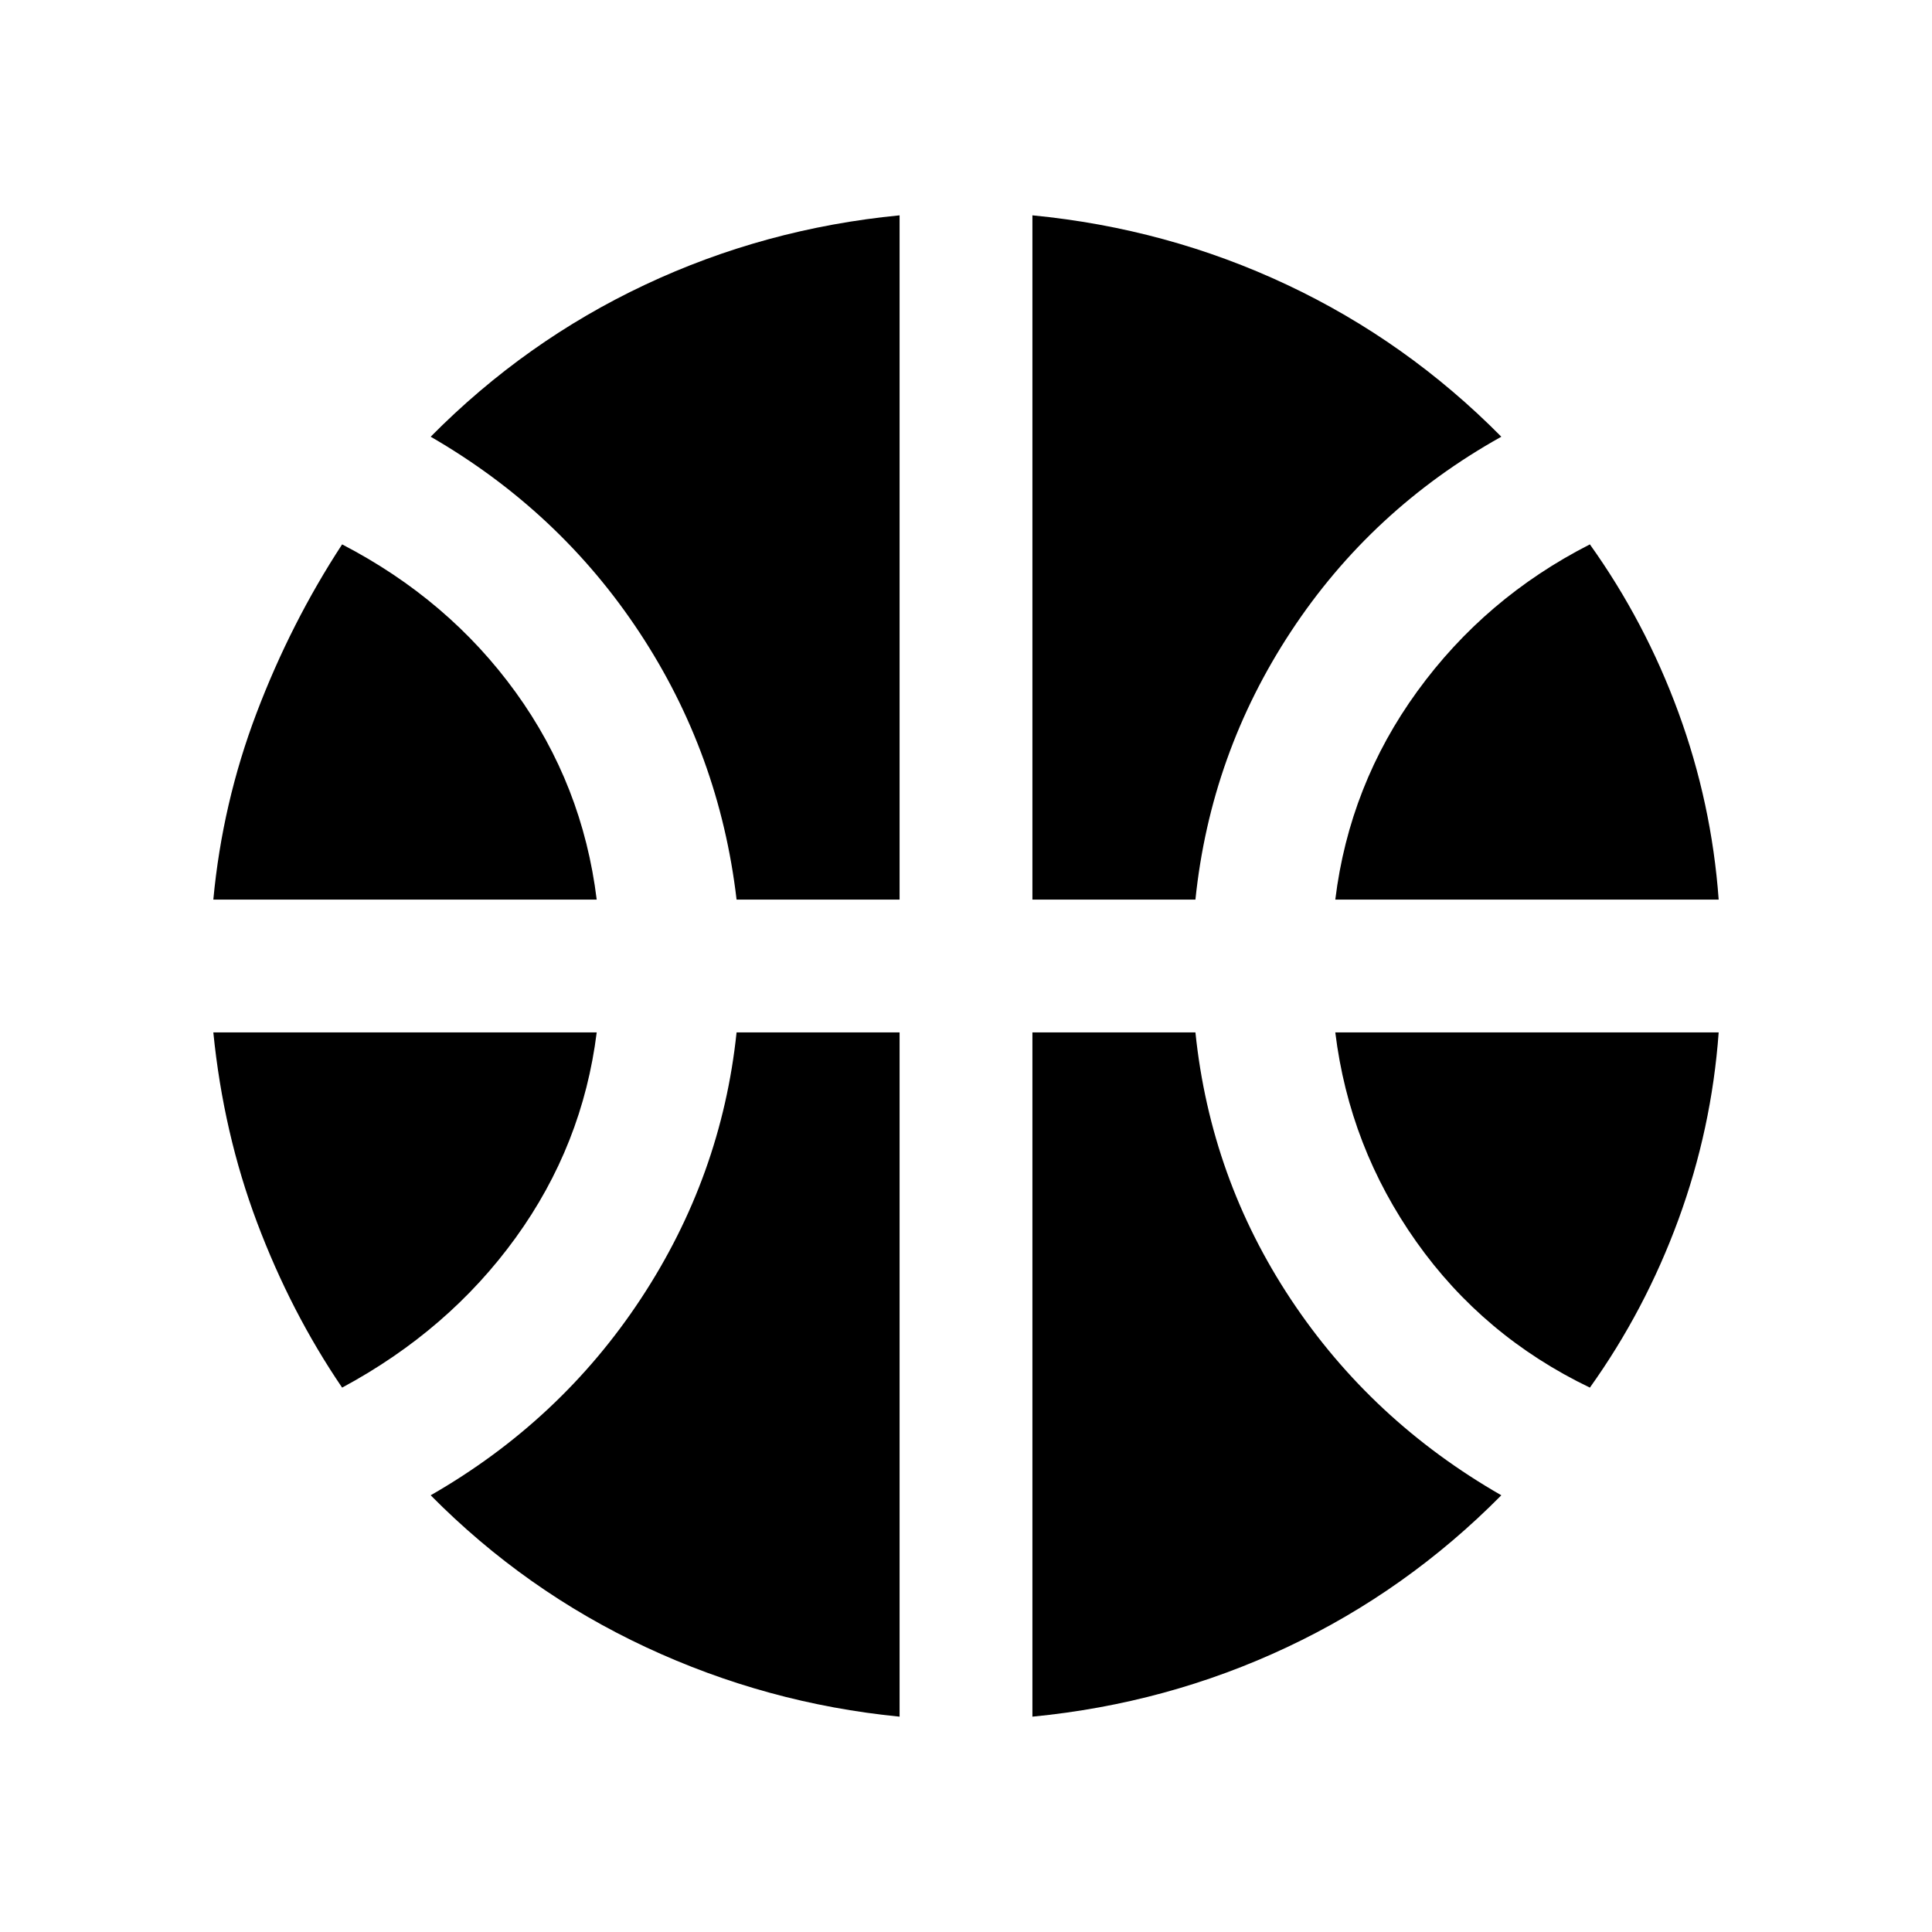 <svg xmlns="http://www.w3.org/2000/svg" height="20" viewBox="0 -960 960 960" width="20"><path d="M106-513q4.5-48 21.5-92.75T170-689.5q53 27.5 86.25 73.5t40.25 103H106Zm557.5 0q7-57 40.75-103.5t85.75-73q27.5 38.5 44 83.5t20 93H663.5ZM170-270.5q-25.5-37.5-42.25-82T106-447h190.5q-7 56-40.25 102T170-270.5Zm620 0Q737-296 703.75-343T663.5-447H854q-3.5 48-20 93t-44 83.5ZM366-513q-8.5-72.5-48.25-132.75T214-743q47-47.5 106.5-75.5T447-853v340h-81Zm147 0v-340q67 6.5 126.5 34.5T746-743q-64.5 36-104.5 96.75T594-513h-81Zm-66 406q-66-6.5-126-34.5T214-217q64.5-37 104.5-97.75T366-447h81v340Zm66 0v-340h81q7.5 72.5 47.5 132.75T746-217q-47 47.5-106.5 75.5T513-107Z"/></svg>